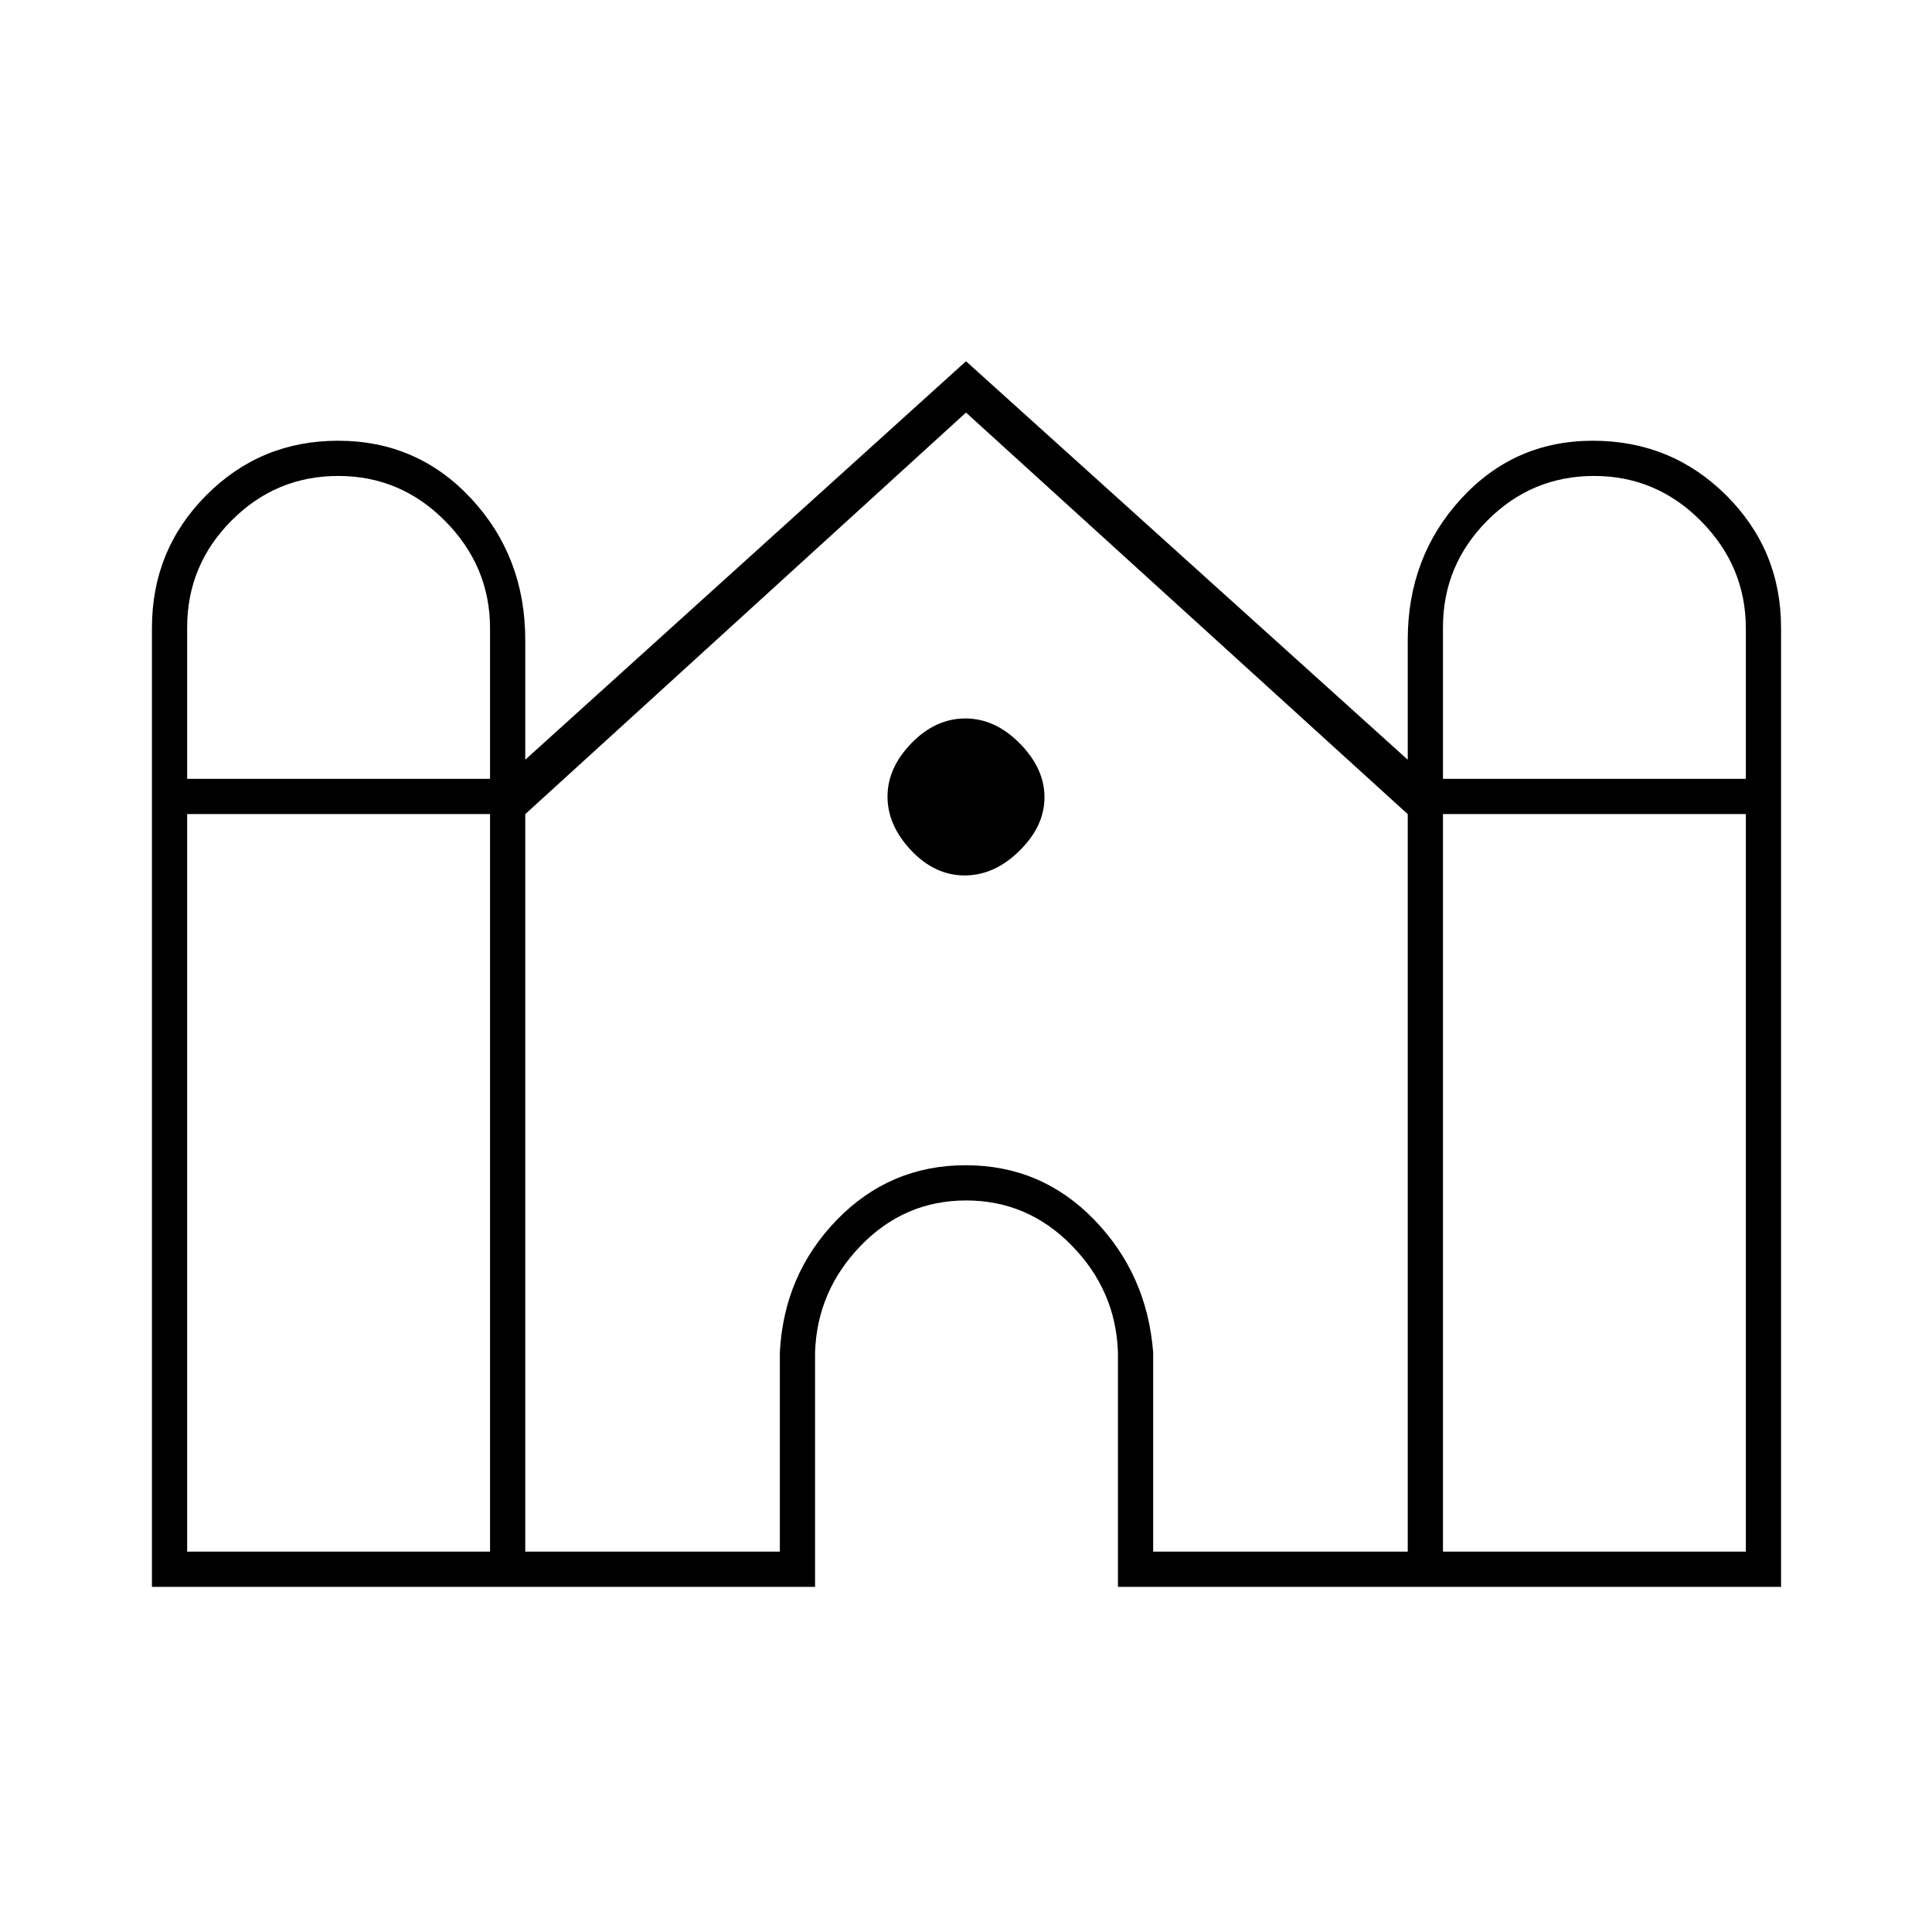 <svg xmlns="http://www.w3.org/2000/svg" height="20" viewBox="0 -960 960 960" width="20"><path d="M75.5-171.5V-648q0-38.75 26.97-65.88Q129.44-741 167.97-741q39.53 0 66.28 28.87Q261-683.25 261-642v59.5l219-198 219.5 198V-642q0-41.25 26.47-70.13Q752.44-741 791.47-741t66.28 27.12Q885-686.75 885-648v476.5H555.5V-288q-1-30.64-22.92-53.07t-52.5-22.43q-30.58 0-52.33 22.43T405-288v116.5H75.5ZM717-573h150.5v-74.77q0-30.73-22.2-53.23-22.21-22.5-53.2-22.5-31 0-53.05 22.16Q717-679.18 717-648.25V-573Zm-624 0h150.5v-74.77q0-30.73-22.2-53.23-22.21-22.5-53.2-22.5-31 0-53.05 22.16Q93-679.18 93-648.25V-573Zm0 384h150.5v-366.5H93V-189Zm168 0h126.5v-99q2-38.75 28.35-65.88 26.36-27.12 64-27.12 37.65 0 63.9 27.12Q570-326.75 573-288v99h126.5v-366.46L480-755 261-555.46V-189Zm456 0h150.5v-366.5H717V-189ZM479.32-525q-14.82 0-26.57-12.43Q441-549.85 441-564.18q0-14.32 11.93-26.57Q464.85-603 479.68-603q14.82 0 27.07 12.43Q519-578.15 519-563.82q0 14.32-12.43 26.57Q494.15-525 479.32-525Z"/></svg>